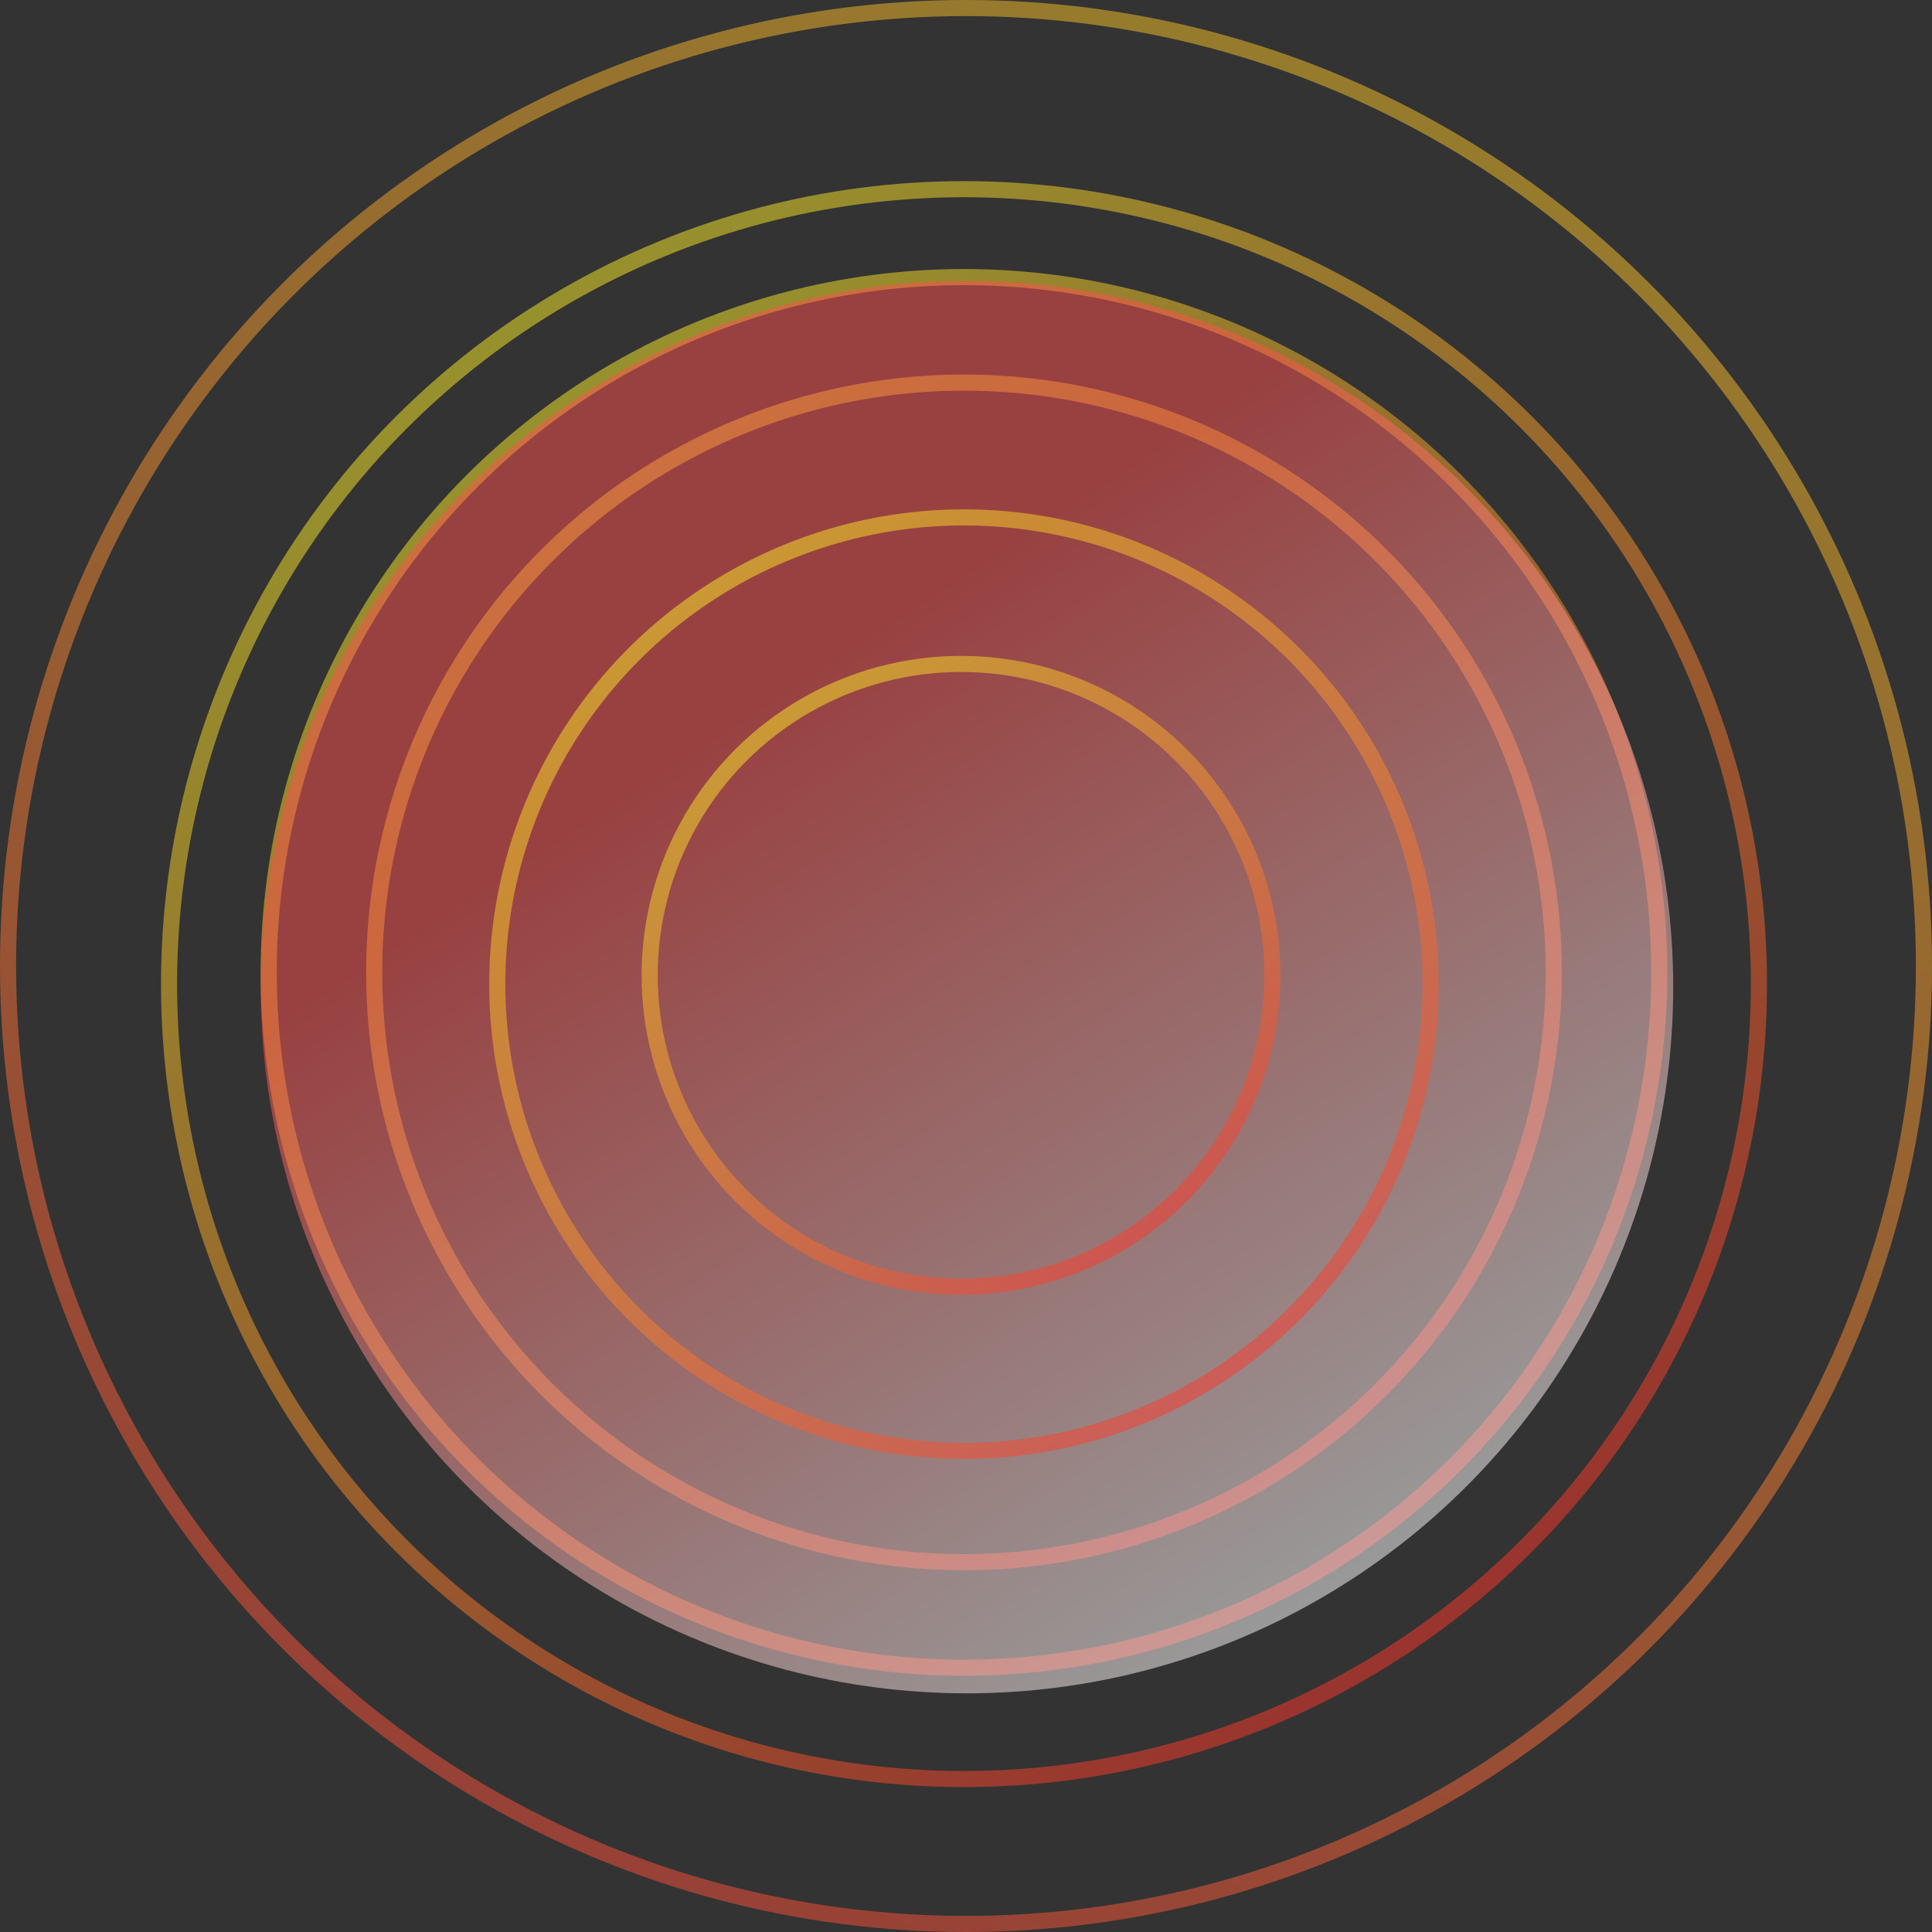 <svg width="480" height="480" viewBox="0 0 480 480" fill="none" xmlns="http://www.w3.org/2000/svg">
<rect x="0" y="0" width="480" height="480" fill="#333333" stroke="none"/>
<g style="mix-blend-mode:screen" opacity="0.5">
<circle cx="239.5" cy="241.588" r="146.533" stroke="url(#paint0_linear_1_798)" stroke-width="4"/>
</g>
<g style="mix-blend-mode:screen" opacity="0.5">
<circle cx="239.5" cy="241.587" r="172.745" stroke="url(#paint1_linear_1_798)" stroke-width="4"/>
</g>
<g style="mix-blend-mode:screen" opacity="0.5">
<circle cx="239.5" cy="244.5" r="197.5" stroke="url(#paint2_linear_1_798)" stroke-width="4"/>
</g>
<g style="mix-blend-mode:screen" opacity="0.5">
<circle cx="240.228" cy="245.228" r="175.473" fill="url(#paint3_linear_1_798)"/>
</g>
<g style="mix-blend-mode:screen" opacity="0.5">
<circle cx="238.772" cy="242.315" r="77.363" stroke="url(#paint4_linear_1_798)" stroke-width="4"/>
</g>
<g style="mix-blend-mode:screen" opacity="0.5">
<circle cx="239.5" cy="244.5" r="115.953" stroke="url(#paint5_linear_1_798)" stroke-width="4"/>
</g>
<g style="mix-blend-mode:screen" opacity="0.5">
<circle cx="240" cy="240" r="238" stroke="url(#paint6_linear_1_798)" stroke-width="4"/>
</g>
<defs>
<linearGradient id="paint0_linear_1_798" x1="181.98" y1="93.055" x2="366.19" y2="358.084" gradientUnits="userSpaceOnUse">
<stop stop-color="#FCF428"/>
<stop offset="1" stop-color="#FF2929"/>
</linearGradient>
<linearGradient id="paint1_linear_1_798" x1="171.829" y1="66.843" x2="388.547" y2="378.642" gradientUnits="userSpaceOnUse">
<stop stop-color="#FCF428"/>
<stop offset="1" stop-color="#FF2929"/>
</linearGradient>
<linearGradient id="paint2_linear_1_798" x1="162.243" y1="45" x2="409.662" y2="400.971" gradientUnits="userSpaceOnUse">
<stop stop-color="#FCF428"/>
<stop offset="1" stop-color="#FF2929"/>
</linearGradient>
<linearGradient id="paint3_linear_1_798" x1="190.276" y1="174.783" x2="332.447" y2="392.523" gradientUnits="userSpaceOnUse">
<stop stop-color="#FF5050"/>
<stop offset="1" stop-color="white"/>
</linearGradient>
<linearGradient id="paint4_linear_1_798" x1="208.038" y1="162.952" x2="306.464" y2="304.561" gradientUnits="userSpaceOnUse">
<stop stop-color="#FCF428"/>
<stop offset="1" stop-color="#FF2929"/>
</linearGradient>
<linearGradient id="paint5_linear_1_798" x1="193.822" y1="126.548" x2="340.107" y2="337.012" gradientUnits="userSpaceOnUse">
<stop stop-color="#FCF428"/>
<stop offset="1" stop-color="#FF2929"/>
</linearGradient>
<linearGradient id="paint6_linear_1_798" x1="227.215" y1="-14.612" x2="31.05" y2="456.256" gradientUnits="userSpaceOnUse">
<stop stop-color="#FCC328"/>
<stop offset="1" stop-color="#FD453B"/>
</linearGradient>
</defs>
</svg>
